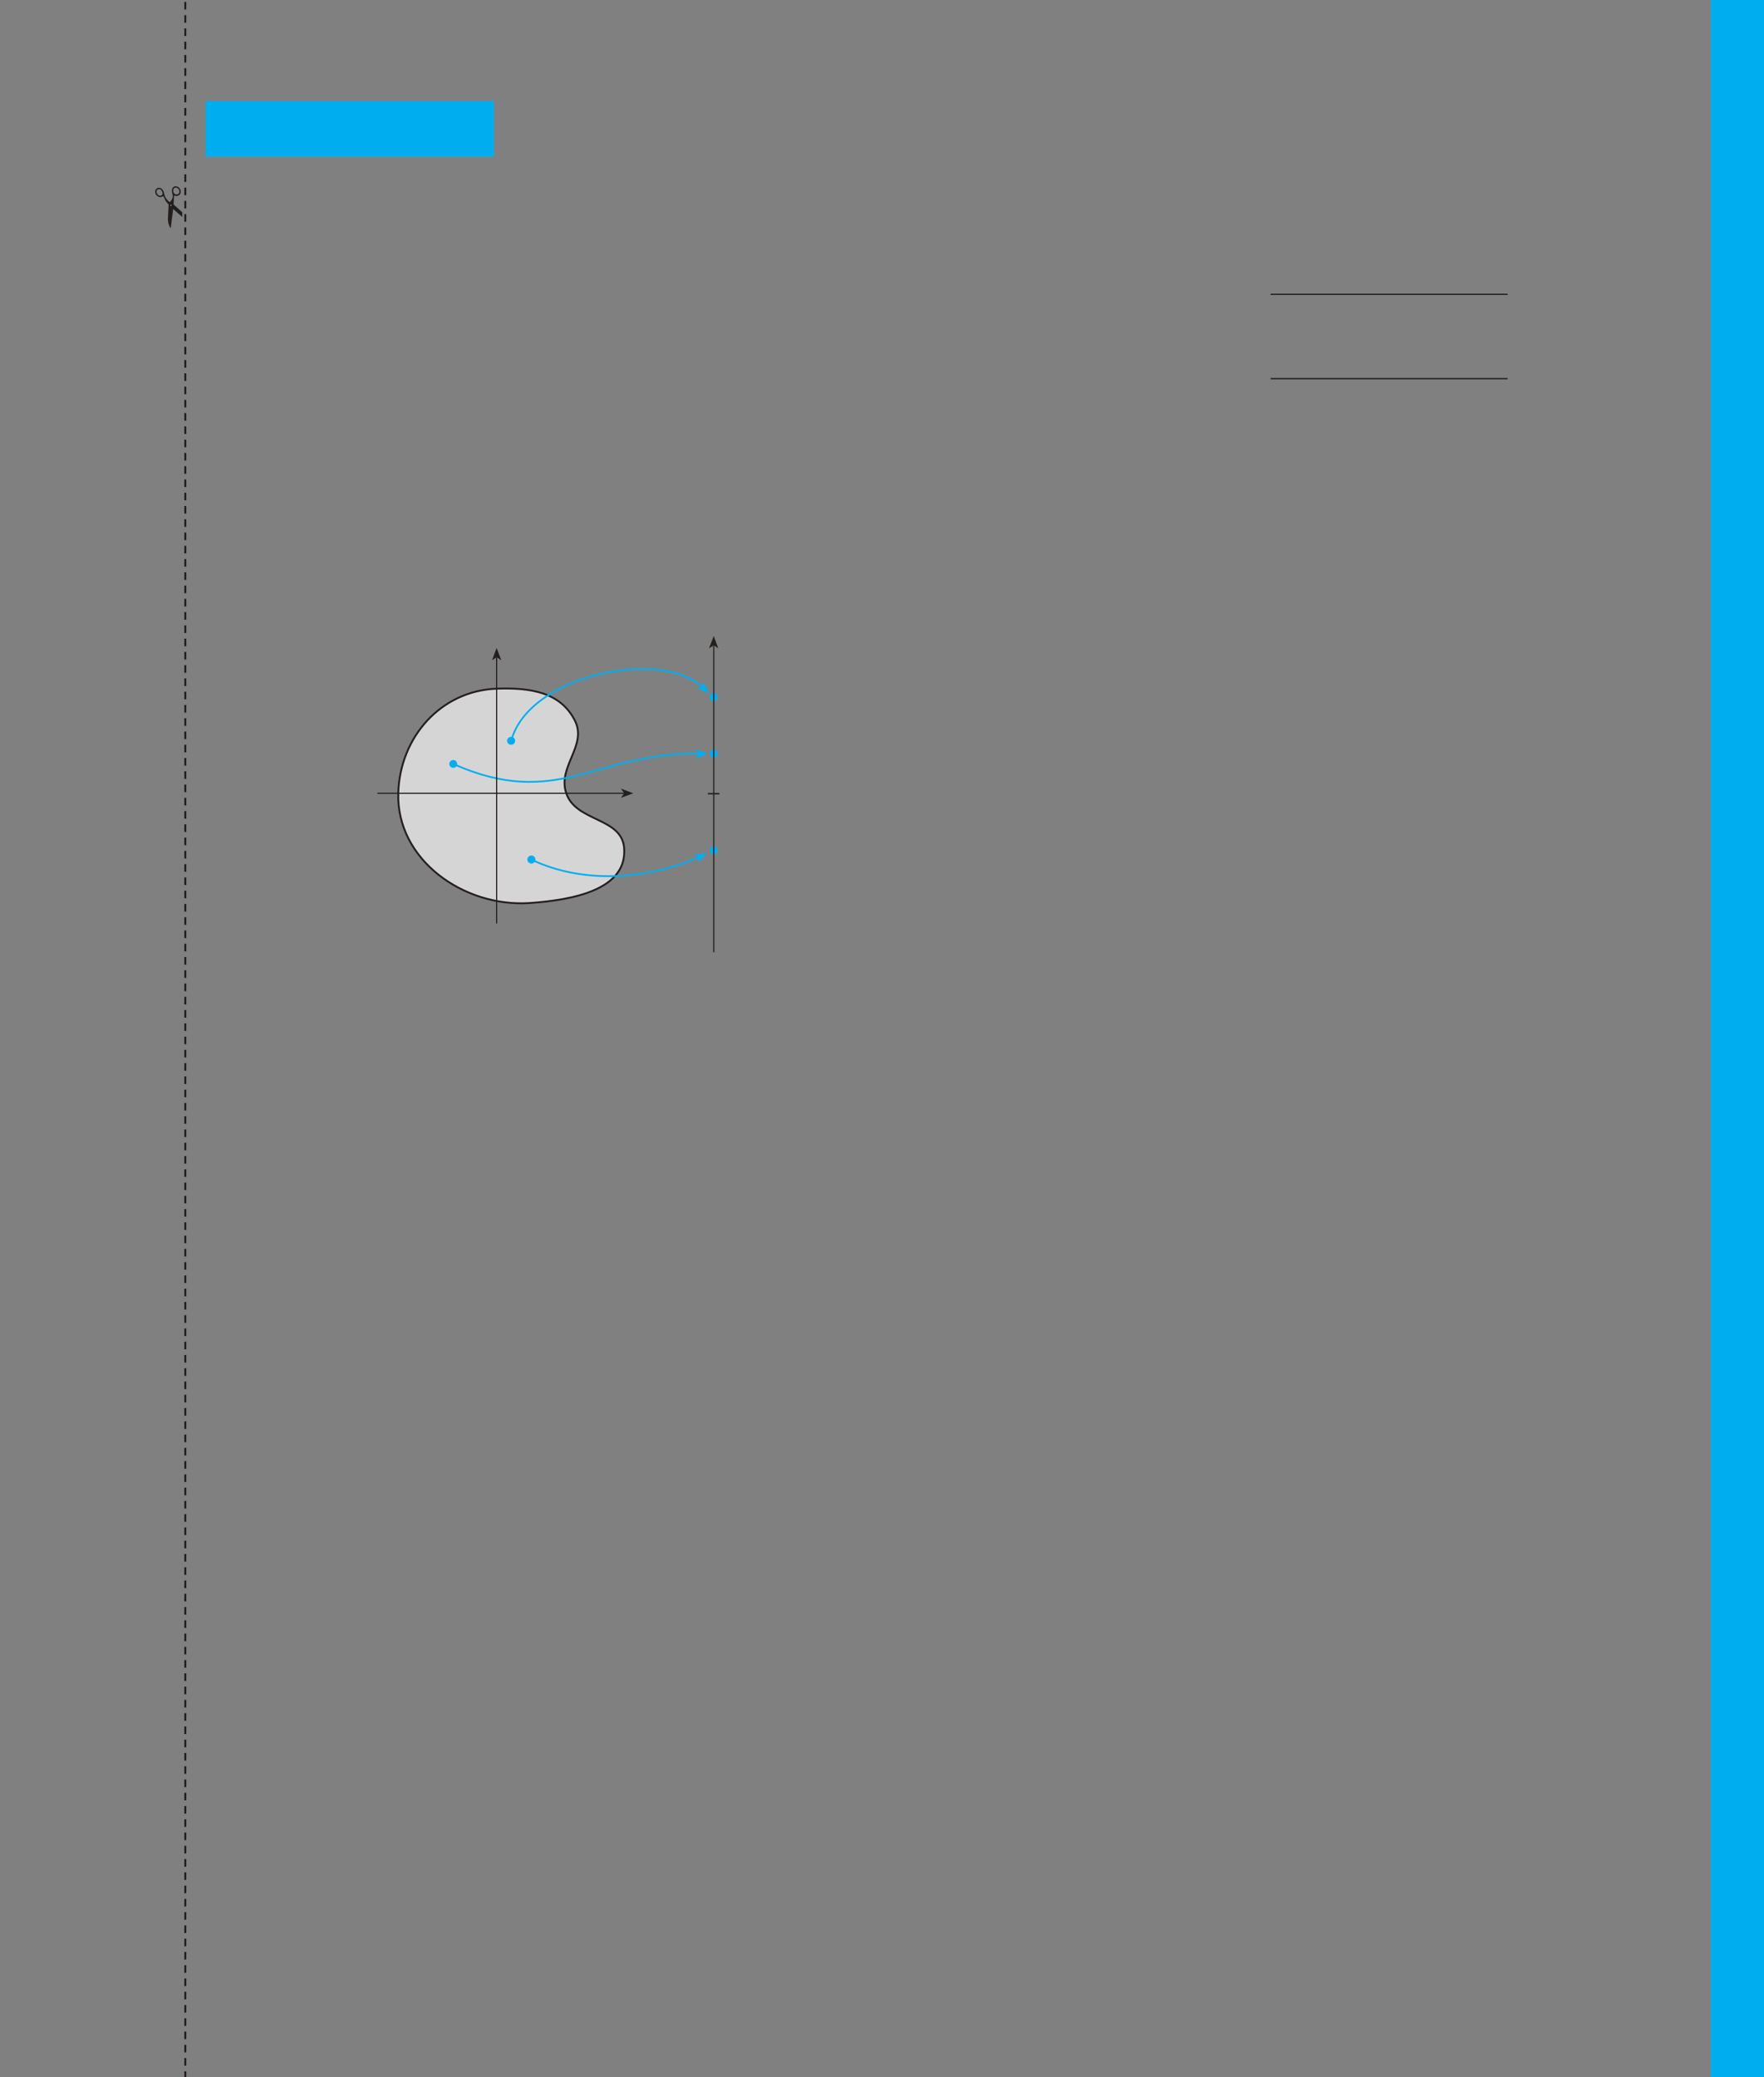 <?xml version="1.0" encoding="UTF-8" standalone="no"?>
<!DOCTYPE svg PUBLIC "-//W3C//DTD SVG 1.1//EN"
"http://www.w3.org/Graphics/SVG/1.1/DTD/svg11.dtd">
<svg viewBox="0 0 931 1096" version="1.1" xmlns="http://www.w3.org/2000/svg" xmlns:xlink="http://www.w3.org/1999/xlink">
<rect x="0" y="0" width="931" height="1096" fill="#808080" stroke="none"/>
<defs>
<clipPath id="c0_297"><path d="M585.4,169.4V139.6H795.7v29.8Z"/></clipPath>
<clipPath id="c1_297"><path d="M585.4,214V184.2H795.7V214Z"/></clipPath>
<style type="text/css"><![CDATA[
.g0_297{
fill: #00AEEF;
}
.g1_297{
fill: none;
stroke: #241F1F;
stroke-width: 1.069;
stroke-dasharray: 4,3;
}
.g2_297{
fill: #241F1F;
}
.g3_297{
fill: #FFF;
}
.g4_297{
fill: none;
stroke: #241F1F;
stroke-width: 0.687;
stroke-miterlimit: 10;
}
.g5_297{
fill: #D6D5D6;
}
.g6_297{
fill: none;
stroke: #241F1F;
stroke-width: 0.993;
stroke-miterlimit: 3;
}
.g7_297{
fill: none;
stroke: #241F1F;
stroke-width: 0.611;
stroke-miterlimit: 3;
}
.g8_297{
fill: none;
stroke: #00AEEF;
stroke-width: 0.916;
stroke-linejoin: round;
}
.g9_297{
fill: #D98111;
}
.ga_297{
fill: none;
stroke: #00AEEF;
stroke-width: 0.763;
stroke-miterlimit: 3;
}
.gb_297{
fill: none;
stroke: #241F1F;
stroke-width: 0.763;
stroke-miterlimit: 3;
}
]]></style>
</defs>
<path d="M902.9,1096.5h48.9V-20H902.9V1096.5Z" class="g0_297"/>
<path d="M97.8,-20V1116.6" class="g1_297"/>
<path fill-rule="evenodd" d="M96.2,114.5l-4.8,-4.2l-1.3,10.2c-1,-1.5,-1.5,-3.1,-1.5,-4.9l.4,-7.7c-.7,-.7,-1.6,-1.7,-2,-2.7c-.1,-.3,-.5,-1.6,-.9,-1.6c-.3,0,-.8,.4,-1.5,.4c-1.5,0,-2.7,-1.4,-2.7,-2.8c0,-1.1,.8,-2.1,2,-2.1c1.1,0,1.9,.8,2.3,1.7c.3,.5,.4,1.1,.5,1.6c.4,1.4,.7,2.1,1.6,3.1c.4,.5,.8,.9,1.4,1.1c.8,-.7,1.5,-2,1.5,-3.1c0,-.9,-.5,-1.9,-.5,-2.9c0,-1.2,.7,-2.3,2,-2.3c1.5,0,2.7,1.4,2.7,2.8c0,1.3,-.9,2.3,-2.2,2.3c-.3,0,-.4,0,-.7,-.1c-.4,-.1,-.7,-.1,-.7,.4v.8l-.2,3.4l4.6,4.1ZM84.1,99.8c-.9,0,-1.5,.5,-1.5,1.4c0,.9,.9,2.1,1.8,2.1c.7,0,1.4,-.4,1.4,-1.2c0,-.9,-.8,-2.3,-1.7,-2.3M92.8,99c-.9,0,-1.4,.8,-1.4,1.6c0,1.1,.6,2,1.8,2c.9,0,1.5,-.7,1.5,-1.5c0,-1,-.9,-2.1,-1.9,-2.1Z" class="g2_297"/>
<path d="M90,108.3c0,-.1,.1,-.2,.2,-.2c.1,0,.3,.1,.3,.2c0,.2,-.2,.3,-.3,.3c-.1,0,-.2,-.1,-.2,-.3Z" class="g3_297"/>
<path d="M108.5,82.7H260.7V53.3H108.5V82.7Z" class="g0_297"/>
<path clip-path="url(#c0_297)" d="M670.6,155.3H796" class="g4_297"/>
<path clip-path="url(#c1_297)" d="M670.6,199.8H796" class="g4_297"/>
<path d="M262.1,363.4c-29.4,1.1,-51,25.5,-51.9,55c-1.1,35.2,34.5,60.5,69.5,58.1c22.2,-1.6,51.5,-6.8,49.7,-29.1c-1.4,-16.3,-25.6,-13.6,-30.6,-29c-4.6,-14,11.3,-25,4.6,-38.2c-7.8,-15.3,-24,-17.4,-41.3,-16.8Z" class="g5_297"/>
<path d="M262.1,363.4c-29.4,1.1,-51,25.5,-51.9,55c-1.1,35.2,34.5,60.5,69.5,58.1c22.2,-1.6,51.5,-6.8,49.7,-29.1c-1.4,-16.3,-25.6,-13.6,-30.6,-29c-4.6,-14,11.3,-25,4.6,-38.2c-7.8,-15.3,-24,-17.4,-41.3,-16.8Z" class="g6_297"/>
<path d="M199.2,418.6H329.4" class="g7_297"/>
<path fill-rule="evenodd" d="M329.4,418.6l-1.7,-2.5l6.5,2.5l-6.5,2.4Z" class="g2_297"/>
<path fill-rule="evenodd" d="M262.1,346.8l-2.4,1.6l2.4,-6.5l2.5,6.5Z" class="g2_297"/>
<path fill-rule="evenodd" d="M376.7,340.5l2.4,1.6l-2.4,-6.5l-2.5,6.5Z" class="g2_297"/>
<path d="M269.8,390.9C279.1,356,348.7,342,370.9,362.7" class="g8_297"/>
<path d="M374.3,365.9l-6.4,-2.7l2.8,-.7l.6,-2.8Z" class="g0_297"/>
<path d="M239.2,403.1c55,24.5,75.4,-6.3,130,-5.4" class="g8_297"/>
<path d="M373.6,397.7l-6.4,2.6l1.5,-2.5L367,395.4Z" class="g0_297"/>
<path d="M280.5,453.6c26.4,12.6,59.9,11.1,88.9,-1.5" class="g8_297"/>
<path d="M373.2,450.2l-4.7,5.1l.3,-2.9l-2.5,-1.6Z" class="g0_297"/>
<path d="M237.5,403.1c0,-.9,.8,-1.7,1.7,-1.7c1,0,1.7,.8,1.7,1.7c0,1,-.7,1.7,-1.7,1.7c-.9,0,-1.7,-.7,-1.7,-1.7Z" class="g9_297"/>
<path d="M237.5,403.1c0,-.9,.8,-1.7,1.7,-1.7c1,0,1.7,.8,1.7,1.7c0,1,-.7,1.7,-1.7,1.7c-.9,0,-1.7,-.7,-1.7,-1.7Z" class="g0_297"/>
<path d="M237.5,403.1c0,-.9,.8,-1.7,1.7,-1.7c1,0,1.7,.8,1.7,1.7c0,1,-.7,1.7,-1.7,1.7c-.9,0,-1.7,-.7,-1.7,-1.7Z" class="ga_297"/>
<path d="M278.7,453.6c0,-1,.8,-1.8,1.8,-1.8c.9,0,1.7,.8,1.7,1.8c0,.9,-.8,1.7,-1.7,1.7c-1,0,-1.8,-.8,-1.8,-1.7Z" class="g9_297"/>
<path d="M278.7,453.6c0,-1,.8,-1.8,1.8,-1.8c.9,0,1.7,.8,1.7,1.8c0,.9,-.8,1.7,-1.7,1.7c-1,0,-1.8,-.8,-1.8,-1.7Z" class="g0_297"/>
<path d="M278.7,453.6c0,-1,.8,-1.8,1.8,-1.8c.9,0,1.7,.8,1.7,1.8c0,.9,-.8,1.7,-1.7,1.7c-1,0,-1.8,-.8,-1.8,-1.7Z" class="ga_297"/>
<path d="M268,390.9c0,-1,.8,-1.7,1.8,-1.7c.9,0,1.7,.7,1.7,1.7c0,1,-.8,1.7,-1.7,1.7c-1,0,-1.8,-.7,-1.8,-1.7Z" class="g9_297"/>
<path d="M268,390.9c0,-1,.8,-1.7,1.8,-1.7c.9,0,1.7,.7,1.7,1.7c0,1,-.8,1.7,-1.7,1.7c-1,0,-1.8,-.7,-1.8,-1.7Z" class="g0_297"/>
<path d="M268,390.9c0,-1,.8,-1.7,1.8,-1.7c.9,0,1.7,.7,1.7,1.7c0,1,-.8,1.7,-1.7,1.7c-1,0,-1.8,-.7,-1.8,-1.7Z" class="ga_297"/>
<path d="M376.7,450.4c.9,0,1.7,-.8,1.7,-1.7c0,-1,-.8,-1.7,-1.7,-1.7c-1,0,-1.7,.7,-1.7,1.7c0,.9,.7,1.7,1.7,1.7Z" class="g0_297"/>
<path d="M376.7,450.4c.9,0,1.7,-.8,1.7,-1.7c0,-1,-.8,-1.7,-1.7,-1.7c-1,0,-1.7,.7,-1.7,1.7c0,.9,.7,1.7,1.7,1.7Z" class="ga_297"/>
<path d="M376.7,369.6c.9,0,1.7,-.8,1.7,-1.8c0,-.9,-.8,-1.7,-1.7,-1.7c-1,0,-1.7,.8,-1.7,1.7c0,1,.7,1.8,1.7,1.8Z" class="g0_297"/>
<path d="M376.7,369.6c.9,0,1.7,-.8,1.7,-1.8c0,-.9,-.8,-1.7,-1.7,-1.7c-1,0,-1.7,.8,-1.7,1.7c0,1,.7,1.8,1.7,1.8Z" class="ga_297"/>
<path d="M376.7,399.3c.9,0,1.7,-.7,1.7,-1.7c0,-.9,-.8,-1.7,-1.7,-1.7c-1,0,-1.7,.8,-1.7,1.7c0,1,.7,1.7,1.7,1.7Z" class="g0_297"/>
<path d="M376.7,399.3c.9,0,1.7,-.7,1.7,-1.7c0,-.9,-.8,-1.7,-1.7,-1.7c-1,0,-1.7,.8,-1.7,1.7c0,1,.7,1.7,1.7,1.7Z" class="ga_297"/>
<path d="M376.7,502.5v-162" class="g7_297"/>
<path d="M379.7,418.8h-6.1" class="gb_297"/>
<path d="M262.1,487.3V346.8" class="g7_297"/>
</svg>
